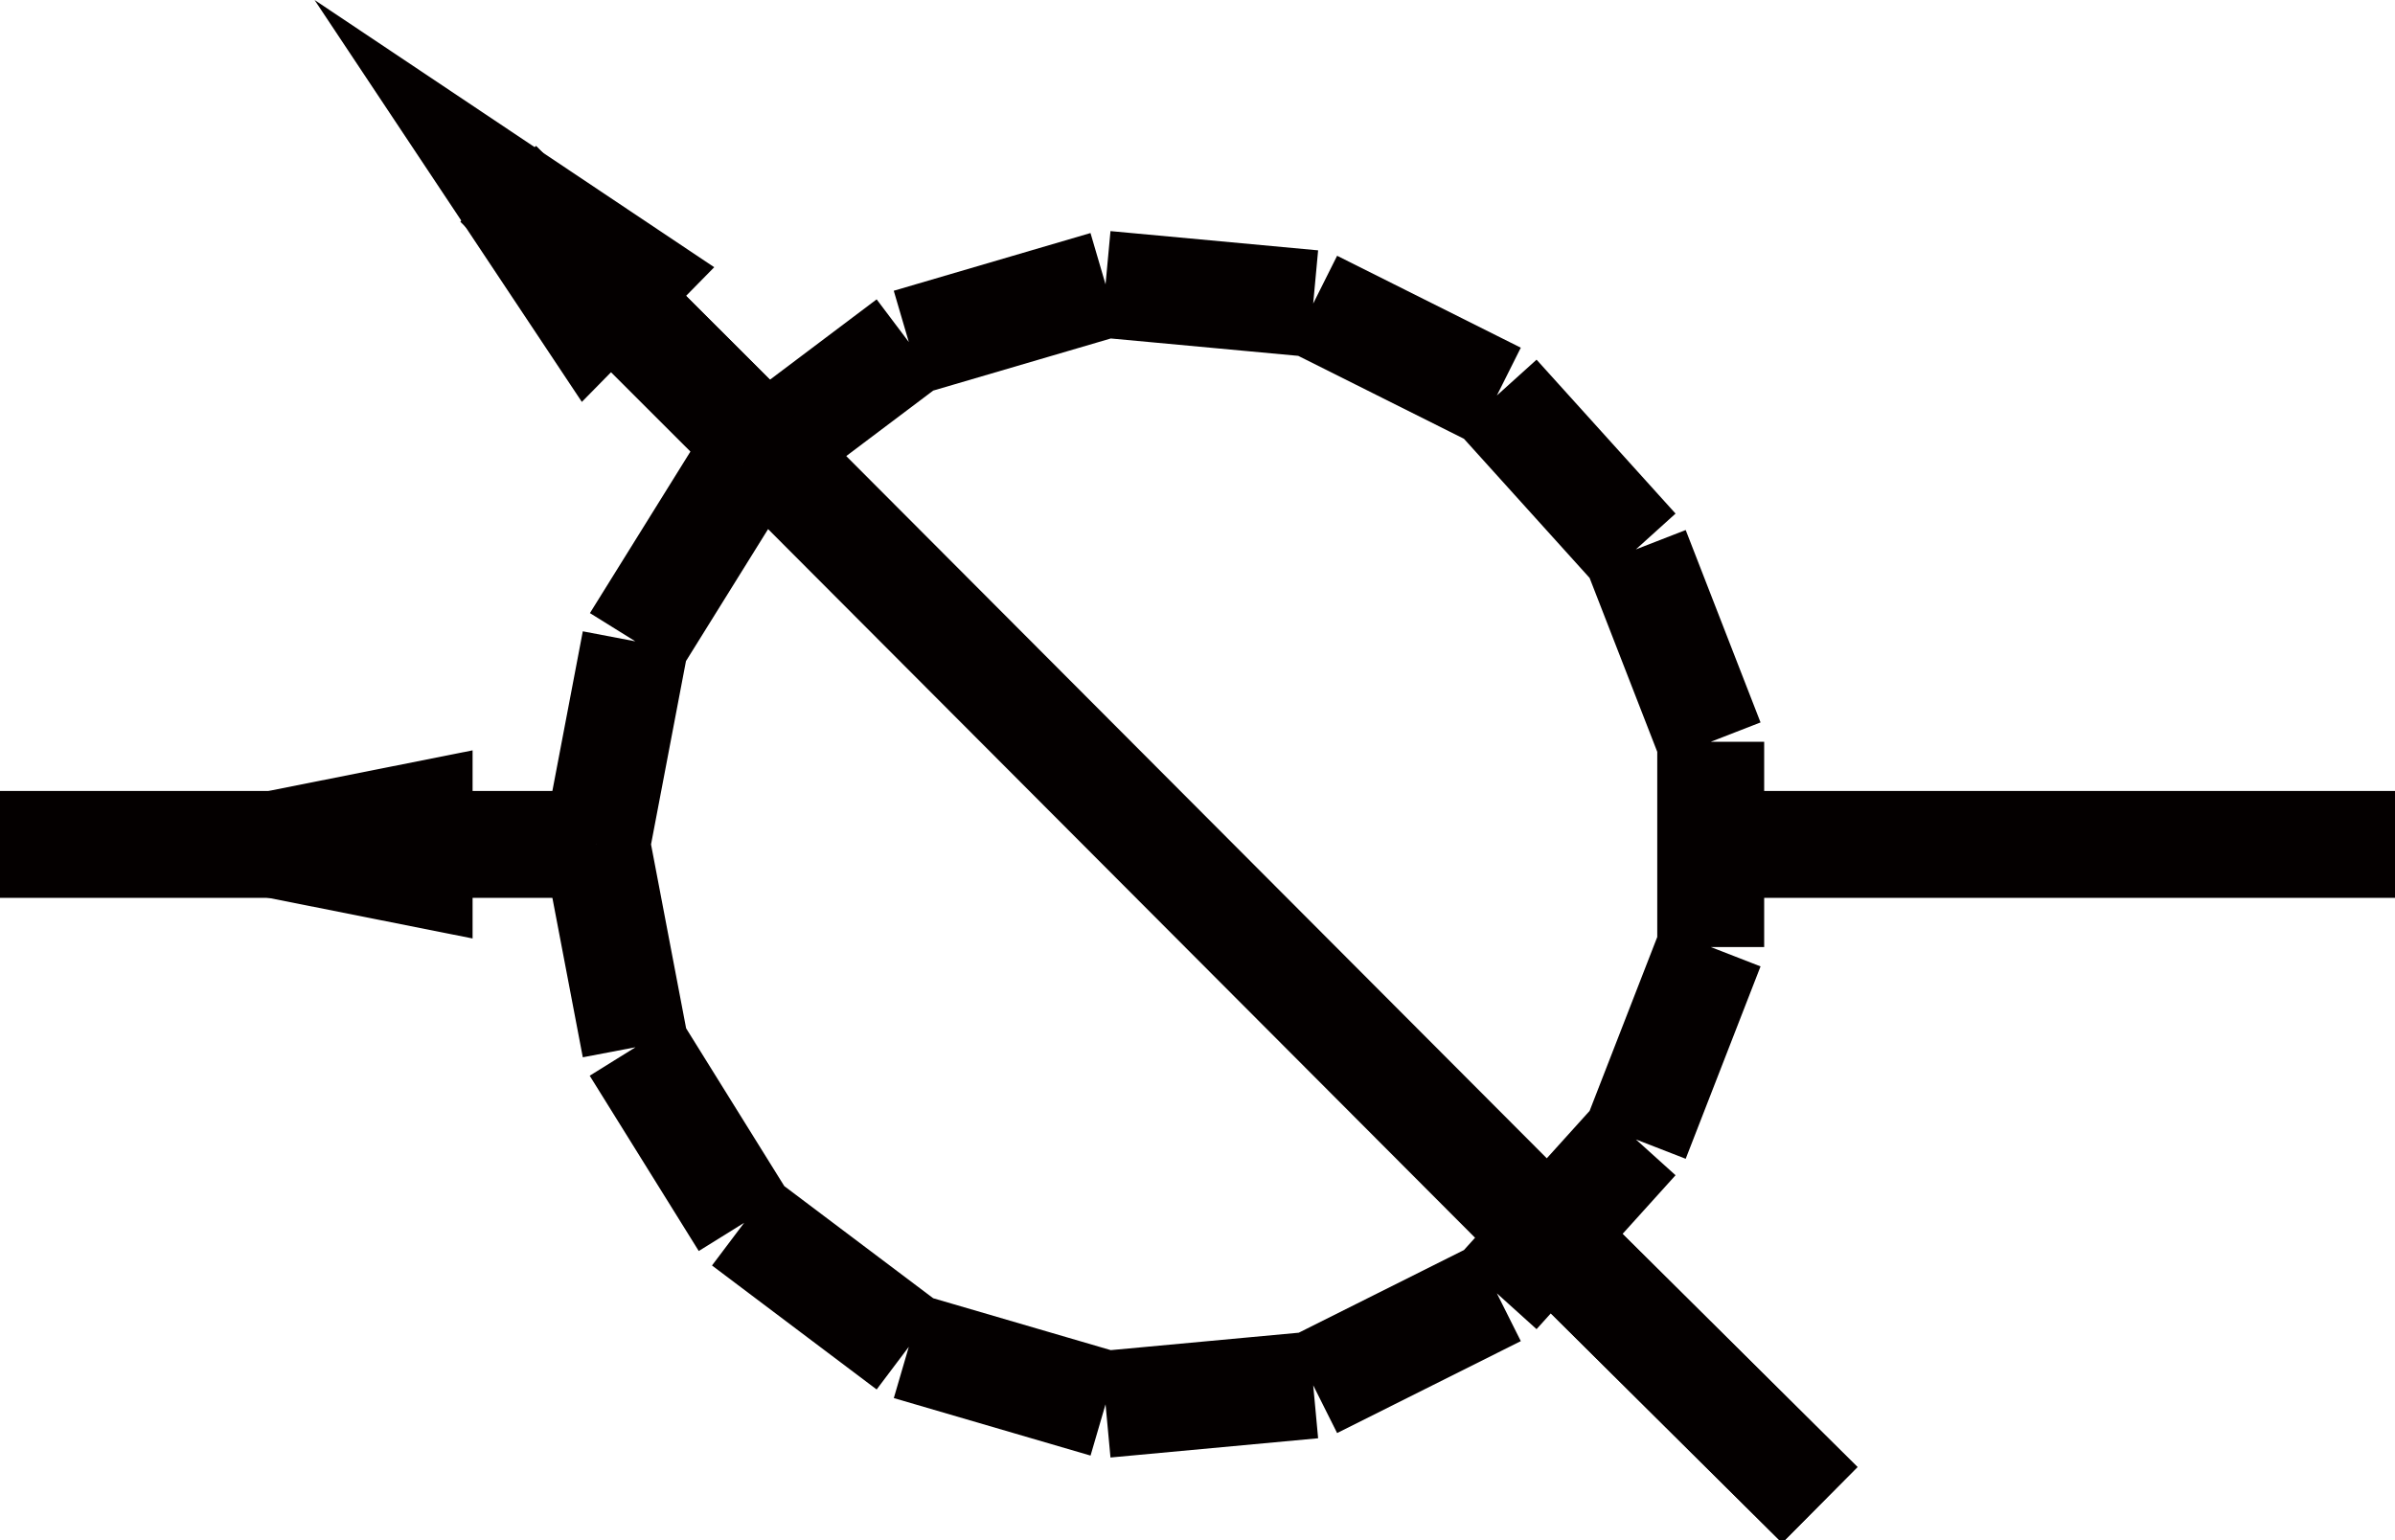 <?xml version="1.0" encoding="utf-8"?>
<!-- Generator: Adobe Illustrator 16.0.0, SVG Export Plug-In . SVG Version: 6.00 Build 0)  -->
<!DOCTYPE svg PUBLIC "-//W3C//DTD SVG 1.1//EN" "http://www.w3.org/Graphics/SVG/1.1/DTD/svg11.dtd">
<svg version="1.1" id="图层_1" xmlns="http://www.w3.org/2000/svg" xmlns:xlink="http://www.w3.org/1999/xlink" x="0px" y="0px"
	 width="11.2px" height="7.206px" viewBox="0 0 11.2 7.206" enable-background="new 0 0 11.2 7.206" xml:space="preserve">
<path fill="none" stroke="#040000" stroke-width="0.5" d="M2.79,3.95L2.971,3 M2.971,3l0.51-0.82 M3.48,2.18L4.25,1.6 M4.25,1.6
	l0.92-0.27 M5.17,1.33l0.971,0.09 M6.141,1.42L7,1.85 M7,1.85l0.65,0.72 M7.65,2.57L8,3.47 M8,3.47v0.96 M8,4.43l-0.35,0.9
	 M7.65,5.33L7,6.05 M7,6.05l-0.859,0.43 M6.141,6.479L5.17,6.569 M5.17,6.569L4.25,6.3 M4.25,6.3L3.48,5.72 M3.48,5.72l-0.51-0.82
	 M2.971,4.899L2.79,3.95"/>
<path fill="none" stroke="#040000" stroke-width="0.5" d="M3.561,2.09l3.71,3.72"/>
<path fill="none" stroke="#040000" stroke-width="0.5" d="M0,3.95h2.79"/>
<path fill="none" stroke="#040000" stroke-width="0.5" d="M8.04,3.95h3.16"/>
<path fill="none" stroke="#040000" stroke-width="0.5" d="M8.51,7.04L7.271,5.81"/>
<path fill="none" stroke="#040000" stroke-width="0.5" d="M3.561,2.09L2.33,0.86"/>
<path fill="none" stroke="#040000" stroke-width="0.5" d="M8.51,7.04L7.271,5.81"/>
<path fill="none" stroke="#040000" stroke-width="0.5" d="M3.561,2.09L2.33,0.86"/>
<path fill="#040000" d="M2.21,3.51v0.88L0,3.95l0,0L2.21,3.51z"/>
<path fill="#040000" d="M3.34,1.25L2.721,1.88L1.471,0l0,0L3.34,1.25z"/>
</svg>
